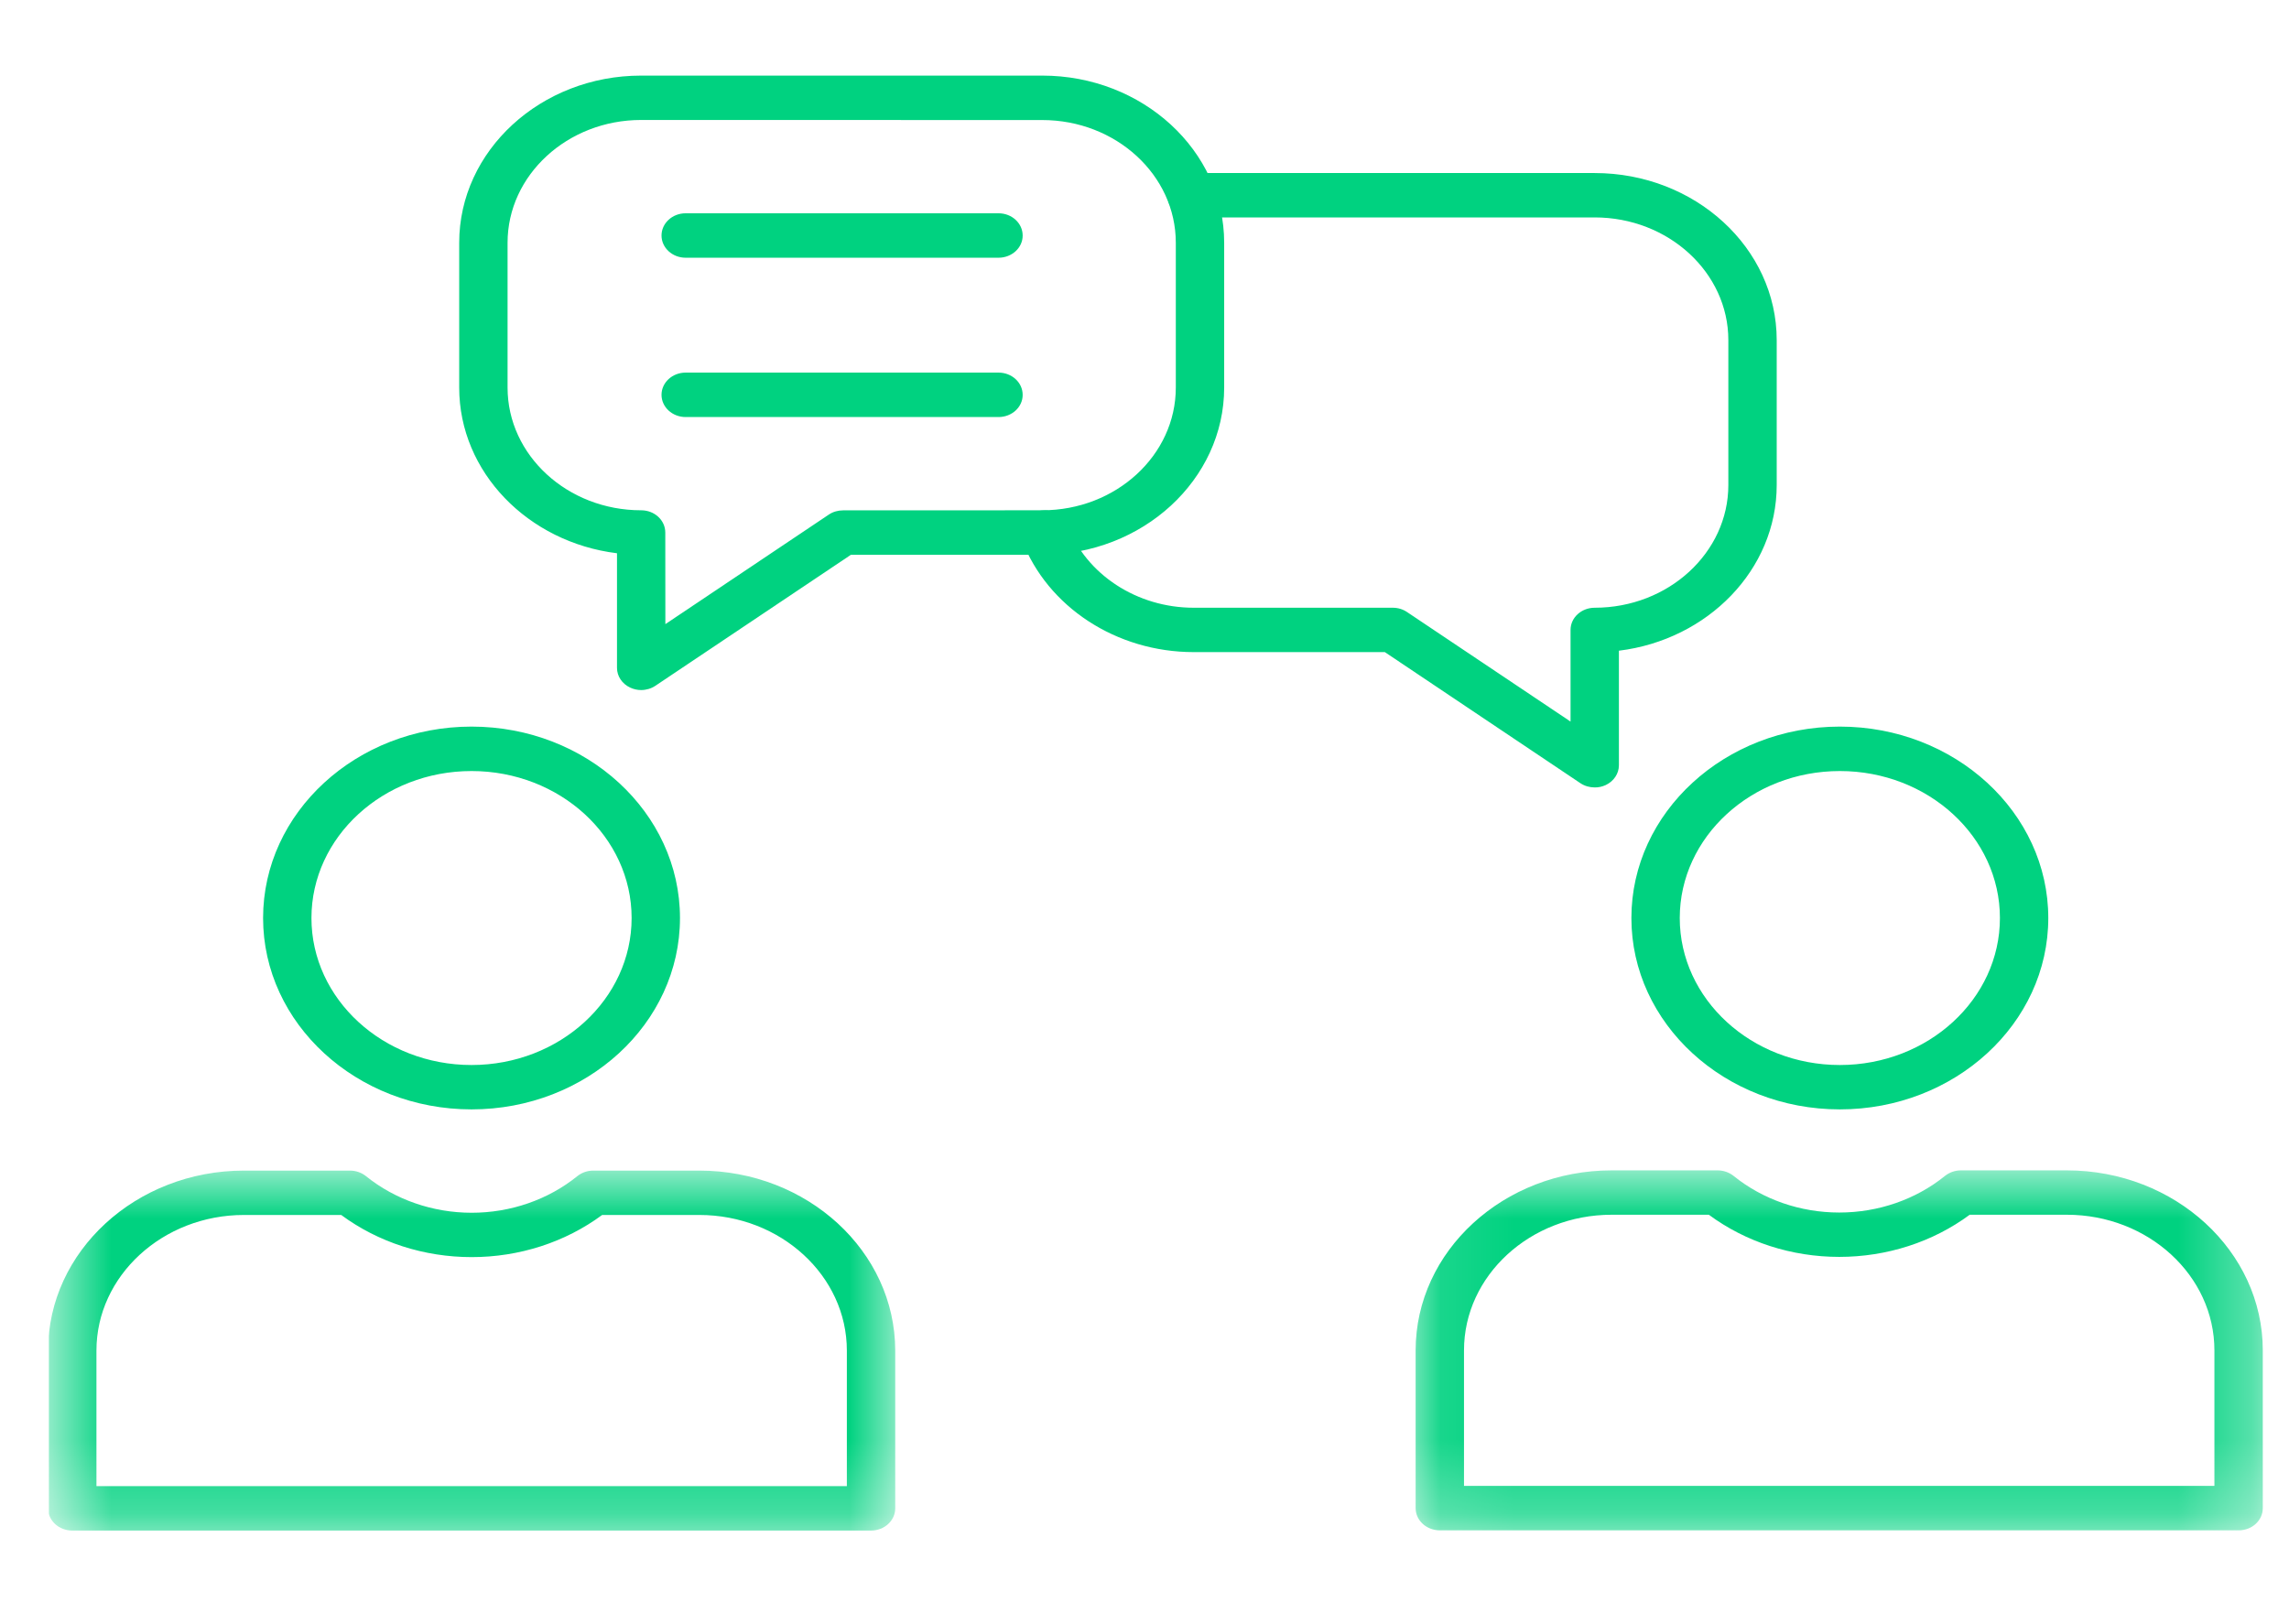 <svg width="31" height="22" viewBox="0 0 31 22" fill="none" xmlns="http://www.w3.org/2000/svg">
<g clip-path="url(#clip0_31_3360)">
<g clip-path="url(#clip1_31_3360)">
<g clip-path="url(#clip2_31_3360)">
<mask id="mask0_31_3360" style="mask-type:luminance" maskUnits="userSpaceOnUse" x="0" y="15" width="13" height="6">
<path d="M0.659 15.83H12.198V20.736H0.659V15.83Z" fill="white"/>
</mask>
<g mask="url(#mask0_31_3360)">
<path fill-rule="evenodd" clip-rule="evenodd" d="M1.306 20.13H11.469V18.294C11.469 17.282 10.572 16.457 9.47 16.457H8.155C7.655 16.827 7.032 17.028 6.388 17.028C5.743 17.028 5.121 16.827 4.621 16.457H3.305C2.203 16.457 1.306 17.282 1.306 18.294V20.13ZM11.796 20.732H0.979C0.798 20.732 0.651 20.598 0.651 20.431V18.294C0.651 16.95 1.842 15.856 3.305 15.856H4.739C4.82 15.856 4.896 15.883 4.956 15.931C5.352 16.25 5.861 16.427 6.388 16.427C6.915 16.427 7.423 16.251 7.819 15.931C7.879 15.883 7.955 15.856 8.035 15.856H9.47C10.933 15.856 12.124 16.95 12.124 18.294V20.431C12.124 20.598 11.977 20.732 11.796 20.732Z" fill="#00D280"/>
</g>
<path fill-rule="evenodd" clip-rule="evenodd" d="M6.386 10.444C5.19 10.444 4.218 11.337 4.218 12.435C4.218 13.533 5.19 14.426 6.386 14.426C7.582 14.426 8.554 13.533 8.554 12.435C8.554 11.336 7.582 10.444 6.386 10.444ZM6.386 15.027C4.83 15.027 3.563 13.865 3.563 12.435C3.563 11.005 4.829 9.842 6.386 9.842C7.943 9.842 9.209 11.005 9.209 12.435C9.209 13.865 7.943 15.027 6.386 15.027Z" fill="#00D280"/>
<mask id="mask1_31_3360" style="mask-type:luminance" maskUnits="userSpaceOnUse" x="19" y="15" width="12" height="6">
<path d="M19.099 15.829H30.66V20.735H19.099V15.829Z" fill="white"/>
</mask>
<g mask="url(#mask1_31_3360)">
<path fill-rule="evenodd" clip-rule="evenodd" d="M19.827 20.127H29.99V18.291C29.99 17.279 29.094 16.454 27.991 16.454H26.676C26.176 16.824 25.553 17.025 24.909 17.025C24.265 17.025 23.643 16.824 23.143 16.454H21.827C20.724 16.454 19.827 17.279 19.827 18.291V20.127ZM30.318 20.729H19.5C19.319 20.729 19.172 20.595 19.172 20.428V18.291C19.172 16.947 20.364 15.853 21.827 15.853H23.262C23.341 15.853 23.418 15.88 23.478 15.928C23.874 16.248 24.382 16.424 24.909 16.424C25.437 16.424 25.945 16.248 26.341 15.928C26.401 15.88 26.477 15.853 26.557 15.853H27.991C29.455 15.853 30.645 16.947 30.645 18.291V20.428C30.645 20.595 30.5 20.729 30.318 20.729Z" fill="#00D280"/>
</g>
<path fill-rule="evenodd" clip-rule="evenodd" d="M24.917 10.444C23.722 10.444 22.749 11.337 22.749 12.435C22.749 13.533 23.722 14.426 24.917 14.426C26.113 14.426 27.085 13.533 27.085 12.435C27.085 11.336 26.113 10.444 24.917 10.444ZM24.917 15.027C23.361 15.027 22.094 13.865 22.094 12.435C22.094 11.005 23.361 9.842 24.917 9.842C26.474 9.842 27.74 11.005 27.74 12.435C27.74 13.865 26.474 15.027 24.917 15.027Z" fill="#00D280"/>
<path fill-rule="evenodd" clip-rule="evenodd" d="M8.683 1.625C7.686 1.625 6.874 2.371 6.874 3.288L6.874 5.25C6.874 6.167 7.686 6.912 8.683 6.912C8.865 6.912 9.01 7.047 9.01 7.213L9.011 8.454L11.225 6.97C11.281 6.932 11.349 6.913 11.418 6.913L14.115 6.912C15.113 6.912 15.924 6.167 15.924 5.25V3.288C15.924 2.371 15.113 1.626 14.115 1.626L8.683 1.625ZM8.683 9.347C8.633 9.347 8.582 9.336 8.535 9.314C8.425 9.263 8.356 9.159 8.356 9.047V7.494C7.152 7.346 6.219 6.396 6.219 5.25V3.288C6.219 2.04 7.325 1.024 8.683 1.024H14.115C15.474 1.024 16.579 2.04 16.579 3.288V5.25C16.579 6.498 15.474 7.514 14.115 7.514H11.525L8.876 9.289C8.82 9.327 8.751 9.347 8.683 9.347Z" fill="#00D280"/>
<path fill-rule="evenodd" clip-rule="evenodd" d="M13.523 3.491H9.286C9.105 3.491 8.959 3.356 8.959 3.19C8.959 3.024 9.105 2.889 9.286 2.889H13.523C13.704 2.889 13.85 3.024 13.85 3.19C13.851 3.356 13.704 3.491 13.523 3.491Z" fill="#00D280"/>
<path fill-rule="evenodd" clip-rule="evenodd" d="M13.523 5.649H9.286C9.105 5.649 8.959 5.514 8.959 5.348C8.959 5.182 9.105 5.047 9.286 5.047H13.523C13.704 5.047 13.85 5.182 13.85 5.348C13.851 5.514 13.704 5.649 13.523 5.649Z" fill="#00D280"/>
<path fill-rule="evenodd" clip-rule="evenodd" d="M21.597 10.666C21.529 10.666 21.461 10.647 21.404 10.609L18.755 8.833H16.166C15.12 8.833 14.185 8.222 13.839 7.313C13.779 7.156 13.869 6.984 14.039 6.93C14.21 6.875 14.397 6.958 14.457 7.115C14.711 7.783 15.399 8.232 16.166 8.232H18.863C18.932 8.232 18.999 8.252 19.055 8.29L21.27 9.774V8.532C21.27 8.367 21.416 8.232 21.597 8.232C22.595 8.232 23.407 7.486 23.407 6.57V4.607C23.407 3.691 22.595 2.945 21.597 2.945H16.138C15.957 2.945 15.81 2.81 15.81 2.645C15.81 2.478 15.957 2.344 16.138 2.344H21.597C22.956 2.344 24.062 3.359 24.062 4.607V6.57C24.062 7.716 23.129 8.666 21.925 8.814V10.366C21.925 10.479 21.855 10.583 21.746 10.634C21.698 10.656 21.648 10.667 21.597 10.666Z" fill="#00D280"/>
</g>
</g>
</g>
<defs>
<clipPath id="clip0_31_3360">
<rect width="30" height="20.83" fill="white" transform="translate(0.66 0.42)"/>
</clipPath>
<clipPath id="clip1_31_3360">
<rect width="30" height="20.83" fill="white" transform="translate(0.66 0.42)"/>
</clipPath>
<clipPath id="clip2_31_3360">
<rect width="30" height="20.833" fill="white" transform="translate(0.66 0.418)"/>
</clipPath>
</defs>
</svg>
